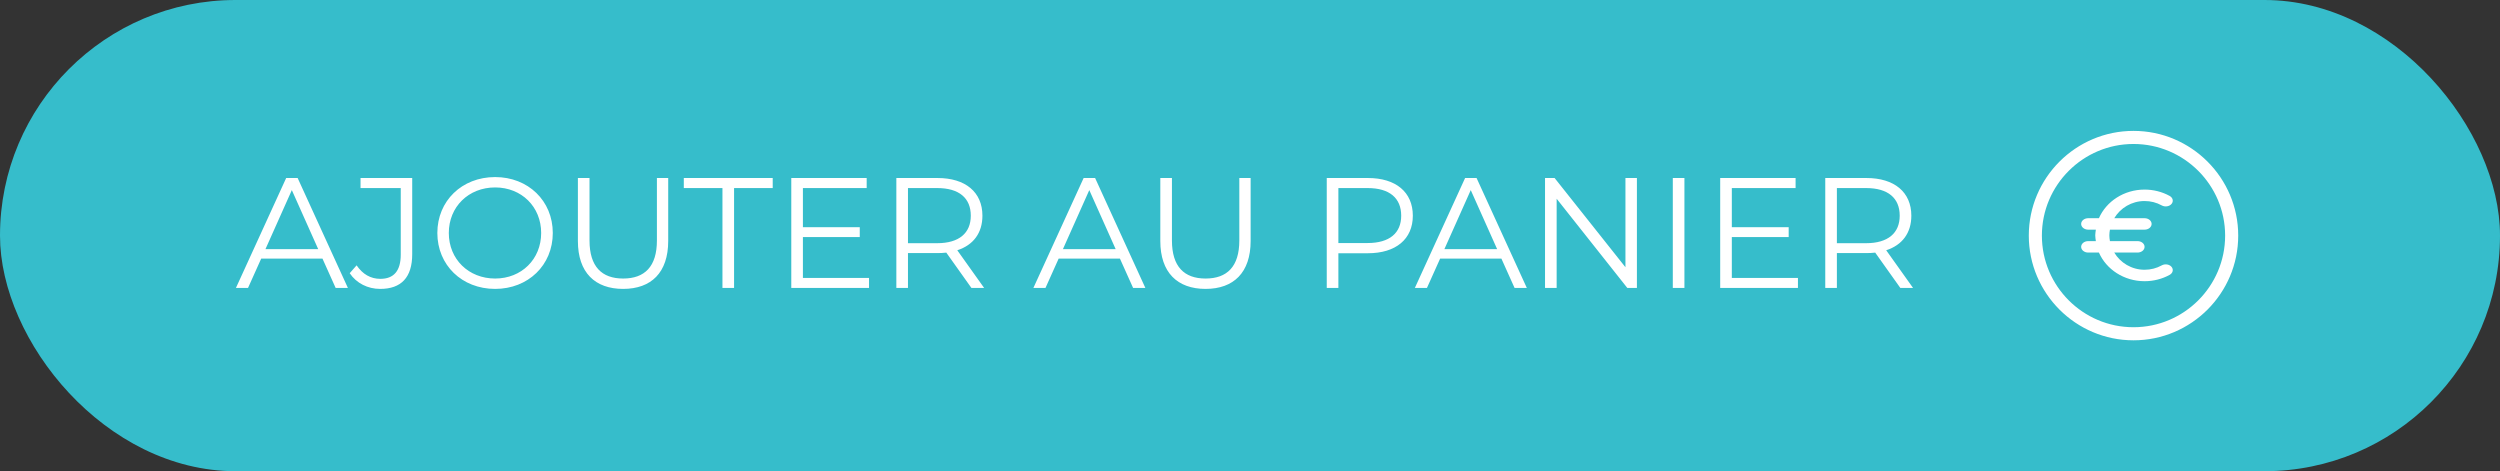 <svg width="191" height="36" viewBox="0 0 191 36" fill="none" xmlns="http://www.w3.org/2000/svg">
<rect x="0" y="0" width="191" height="36" fill="#333333" stroke="none"/>
<rect width="191" height="36" rx="18" fill="#36BDCB"/>
<path d="M25.644 22H26.58L22.74 13.6H21.864L18.024 22H18.948L19.956 19.756H24.636L25.644 22ZM20.28 19.036L22.296 14.524L24.312 19.036H20.28ZM29.045 22.072C30.653 22.072 31.493 21.196 31.493 19.42V13.6H27.545V14.368H30.617V19.456C30.617 20.692 30.089 21.304 29.057 21.304C28.313 21.304 27.701 20.944 27.245 20.272L26.717 20.872C27.233 21.64 28.097 22.072 29.045 22.072ZM37.829 22.072C40.349 22.072 42.233 20.26 42.233 17.8C42.233 15.34 40.349 13.528 37.829 13.528C35.285 13.528 33.413 15.352 33.413 17.8C33.413 20.248 35.285 22.072 37.829 22.072ZM37.829 21.28C35.801 21.28 34.289 19.804 34.289 17.8C34.289 15.796 35.801 14.32 37.829 14.32C39.845 14.32 41.345 15.796 41.345 17.8C41.345 19.804 39.845 21.28 37.829 21.28ZM47.608 22.072C49.755 22.072 51.051 20.824 51.051 18.412V13.6H50.188V18.376C50.188 20.368 49.252 21.28 47.608 21.28C45.975 21.28 45.039 20.368 45.039 18.376V13.6H44.151V18.412C44.151 20.824 45.459 22.072 47.608 22.072ZM55.195 22H56.083V14.368H59.035V13.6H52.243V14.368H55.195V22ZM61.342 21.232V18.112H65.686V17.356H61.342V14.368H66.214V13.6H60.454V22H66.394V21.232H61.342ZM75.189 22L73.137 19.12C74.361 18.724 75.057 17.8 75.057 16.48C75.057 14.68 73.761 13.6 71.625 13.6H68.481V22H69.369V19.336H71.625C71.865 19.336 72.081 19.324 72.297 19.3L74.217 22H75.189ZM71.601 18.58H69.369V14.368H71.601C73.281 14.368 74.169 15.136 74.169 16.48C74.169 17.8 73.281 18.58 71.601 18.58ZM86.57 22H87.506L83.666 13.6H82.79L78.95 22H79.874L80.882 19.756H85.562L86.57 22ZM81.206 19.036L83.222 14.524L85.238 19.036H81.206ZM92.104 22.072C94.252 22.072 95.548 20.824 95.548 18.412V13.6H94.684V18.376C94.684 20.368 93.748 21.28 92.104 21.28C90.472 21.28 89.536 20.368 89.536 18.376V13.6H88.648V18.412C88.648 20.824 89.956 22.072 92.104 22.072ZM104.508 13.6H101.364V22H102.252V19.348H104.508C106.644 19.348 107.94 18.268 107.94 16.48C107.94 14.68 106.644 13.6 104.508 13.6ZM104.484 18.568H102.252V14.368H104.484C106.164 14.368 107.052 15.136 107.052 16.48C107.052 17.8 106.164 18.568 104.484 18.568ZM115.714 22H116.65L112.81 13.6H111.934L108.094 22H109.018L110.026 19.756H114.706L115.714 22ZM110.35 19.036L112.366 14.524L114.382 19.036H110.35ZM124.184 13.6V20.416L118.772 13.6H118.04V22H118.928V15.184L124.328 22H125.06V13.6H124.184ZM127.802 22H128.69V13.6H127.802V22ZM132.311 21.232V18.112H136.655V17.356H132.311V14.368H137.183V13.6H131.423V22H137.363V21.232H132.311ZM146.158 22L144.106 19.12C145.33 18.724 146.026 17.8 146.026 16.48C146.026 14.68 144.73 13.6 142.594 13.6H139.45V22H140.338V19.336H142.594C142.834 19.336 143.05 19.324 143.266 19.3L145.186 22H146.158ZM142.57 18.58H140.338V14.368H142.57C144.25 14.368 145.138 15.136 145.138 16.48C145.138 17.8 144.25 18.58 142.57 18.58Z" fill="white"/>
<path d="M163 10C158.589 10 155 13.589 155 18C155 22.411 158.589 26 163 26C167.411 26 171 22.411 171 18C171 13.589 167.411 10 163 10ZM163 25C159.14 25 156 21.86 156 18C156 14.14 159.14 11 163 11C166.86 11 170 14.14 170 18C170 21.86 166.86 25 163 25Z" fill="white"/>
<path d="M165.158 20.274C164.757 20.496 164.316 20.609 163.846 20.609C162.854 20.609 161.995 20.077 161.529 19.296H163.308C163.605 19.296 163.846 19.1 163.846 18.859C163.846 18.617 163.605 18.421 163.308 18.421H161.199C161.174 18.279 161.154 18.134 161.154 17.984C161.154 17.834 161.174 17.689 161.199 17.546H163.846C164.143 17.546 164.384 17.35 164.384 17.109C164.384 16.867 164.143 16.671 163.846 16.671H161.529C161.995 15.891 162.854 15.359 163.846 15.359C164.316 15.359 164.757 15.472 165.158 15.694C165.403 15.83 165.739 15.78 165.906 15.579C166.074 15.38 166.011 15.108 165.765 14.971C165.19 14.653 164.527 14.484 163.846 14.484C162.268 14.484 160.918 15.391 160.357 16.671H159.538C159.241 16.671 159 16.867 159 17.109C159 17.35 159.241 17.546 159.538 17.546H160.124C160.105 17.692 160.077 17.834 160.077 17.984C160.077 18.134 160.105 18.276 160.124 18.421H159.538C159.241 18.421 159 18.617 159 18.859C159 19.1 159.241 19.296 159.538 19.296H160.357C160.918 20.576 162.268 21.484 163.846 21.484C164.527 21.484 165.19 21.315 165.765 20.997C166.011 20.86 166.074 20.588 165.906 20.388C165.739 20.189 165.403 20.138 165.158 20.274Z" fill="white"/>
</svg>
